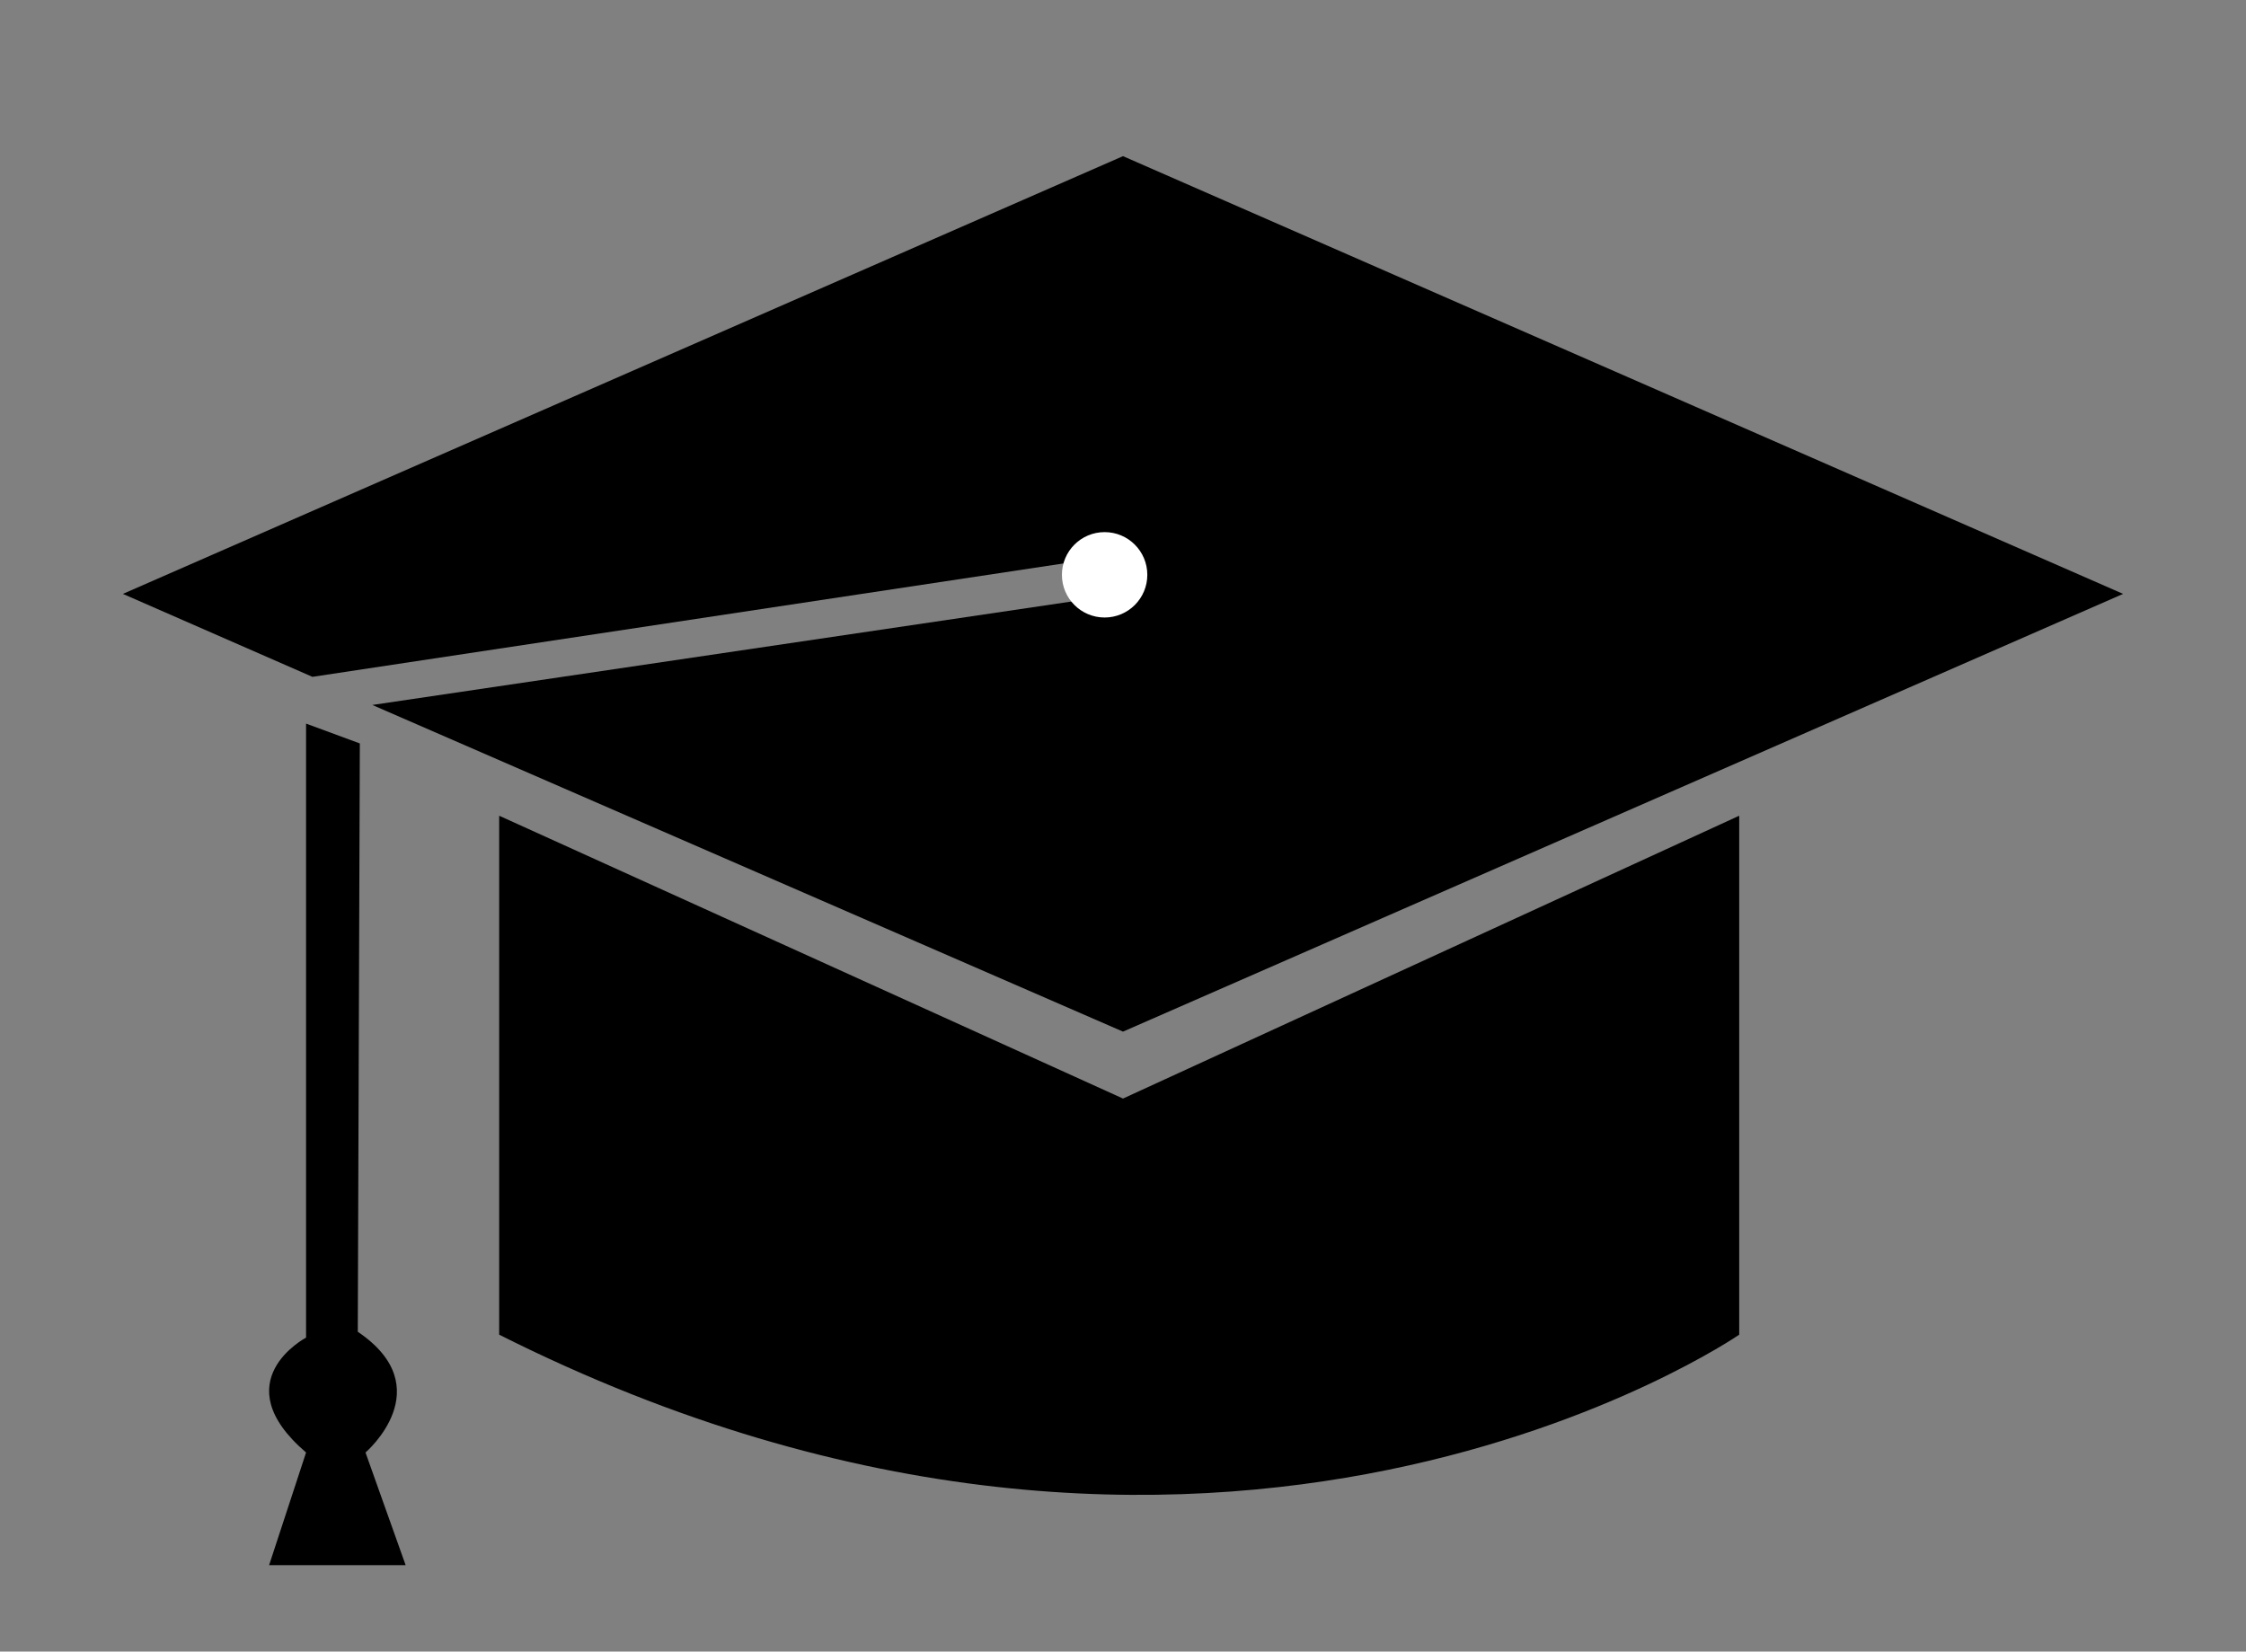 <svg xmlns="http://www.w3.org/2000/svg" width="283.46" height="208.46" viewBox="0 0 283.46 208.46"><rect x="0" y="0" width="283.46" height="208.46" fill="#808080" stroke="none"/><path d="M267.95 74.96l-126.22 55.25-94.74-41.23 94.74-14.02-.48-4.905L39.43 85.43 15.51 74.96 141.73 19.71"/><path d="M63 102.96l78.73 35.698 77.77-35.698v65.5s-66 45.5-156.5 0v-65.5zM38.628 91.333v77.5s-10.5 5.5 0 14.5l-4.667 14.223h17.235l-5.067-14.223s9.536-8.14-.974-15.238l.258-74.26-6.784-2.502z"/><circle fill="#FFF" cx="139.41" cy="72.552" r="5.389"/></svg>